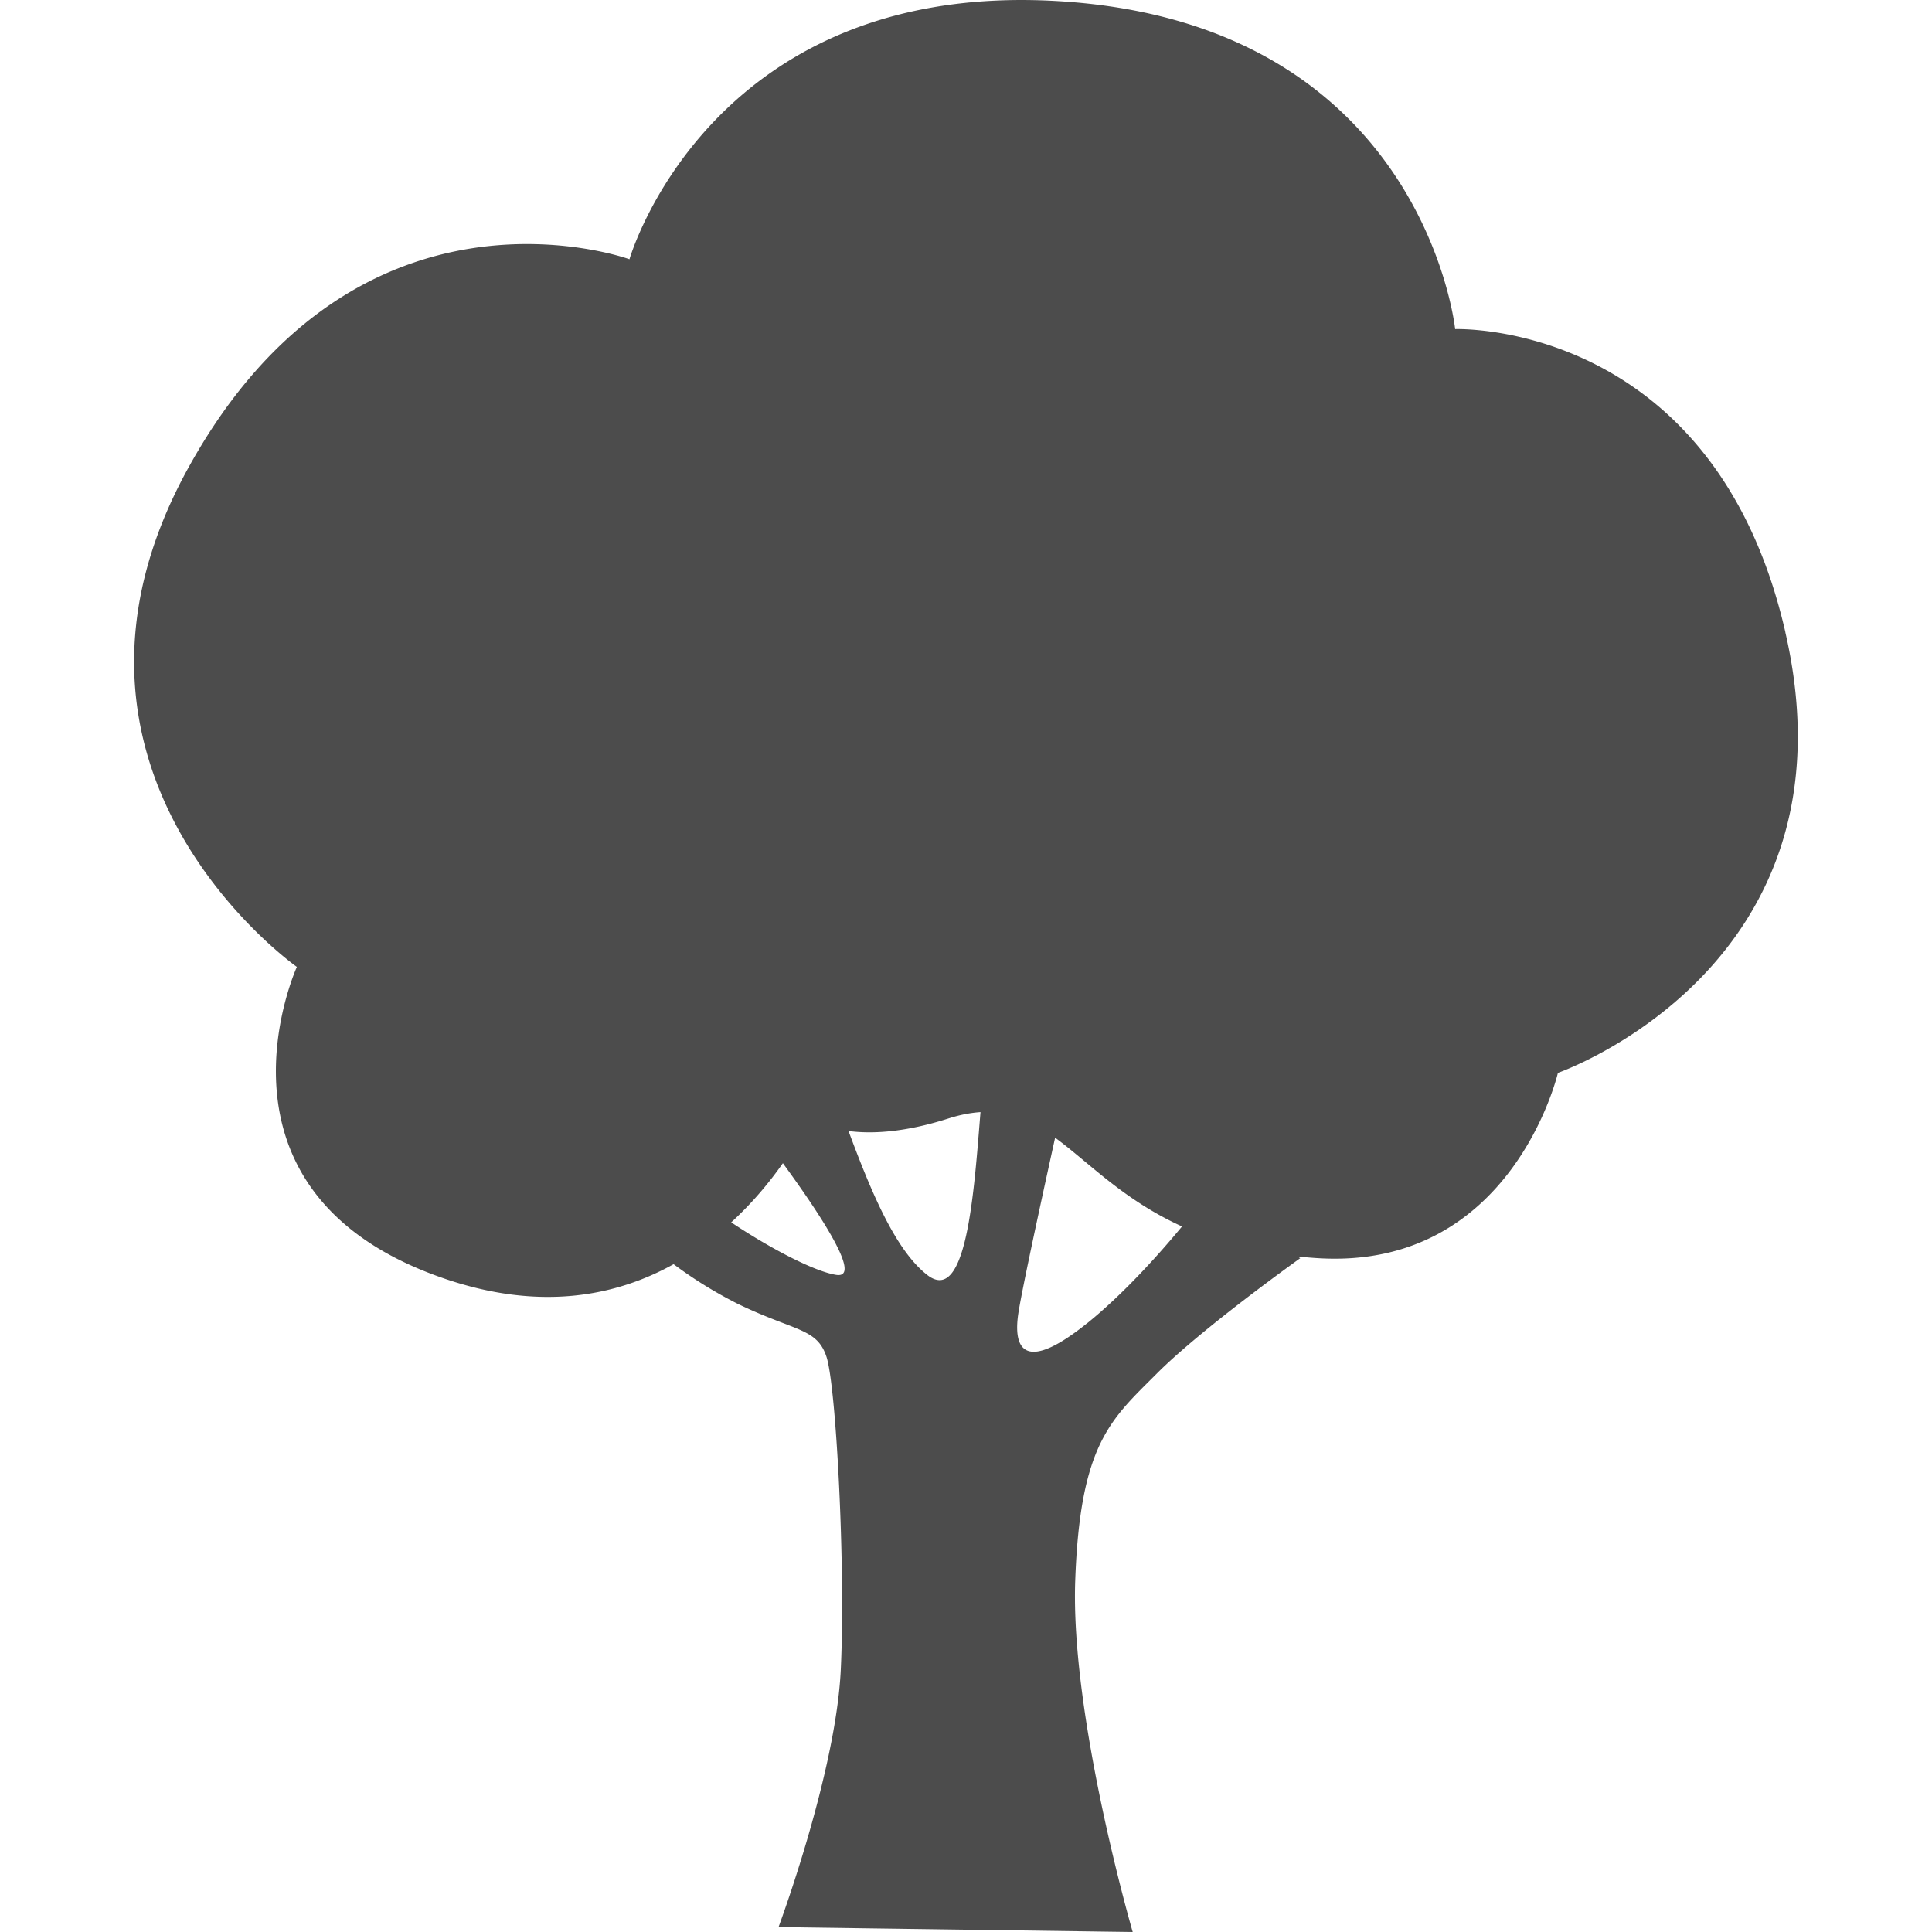 <svg viewBox="0 0 32 32" fill="#4C4C4C" xmlns="http://www.w3.org/2000/svg"><path d="M29.572 10.473c-1.188-5.182-5.47-5.022-5.47-5.022S23.584.467 17.681.029c-5.905-.438-7.255 4.265-7.255 4.265s-4.48-1.635-7.293 3.43c-2.814 5.062 1.784 8.291 1.784 8.291s-1.691 3.709 2.39 5.144c1.62.57 2.892.312 3.85-.22a7.17 7.17 0 001.065.658c.95.459 1.309.397 1.467.876.159.478.318 3.467.237 5.181-.08 1.714-1.031 4.265-1.031 4.265l5.866.081s-1.032-3.549-.952-5.82c.08-2.272.594-2.67 1.349-3.427.755-.757 2.378-1.913 2.378-1.913l-.044-.028c.112.01.228.021.348.028 3.207.191 3.964-3.07 3.964-3.07s5.04-1.75 3.767-7.297zM13.849 21.116c-.353-.055-1.074-.427-1.738-.87.364-.333.647-.682.856-.98.643.88 1.322 1.92.882 1.85zm1.507 0c-.526-.412-.924-1.367-1.302-2.383.372.049.915.03 1.66-.209.192-.061.365-.093.526-.104-.108 1.329-.229 3.21-.884 2.696zm2.655.797c-.991.798-1.228.479-1.15-.119.04-.31.338-1.692.615-2.95.558.407 1.125 1.026 2.102 1.47-.368.445-.96 1.11-1.567 1.6z"/></svg>